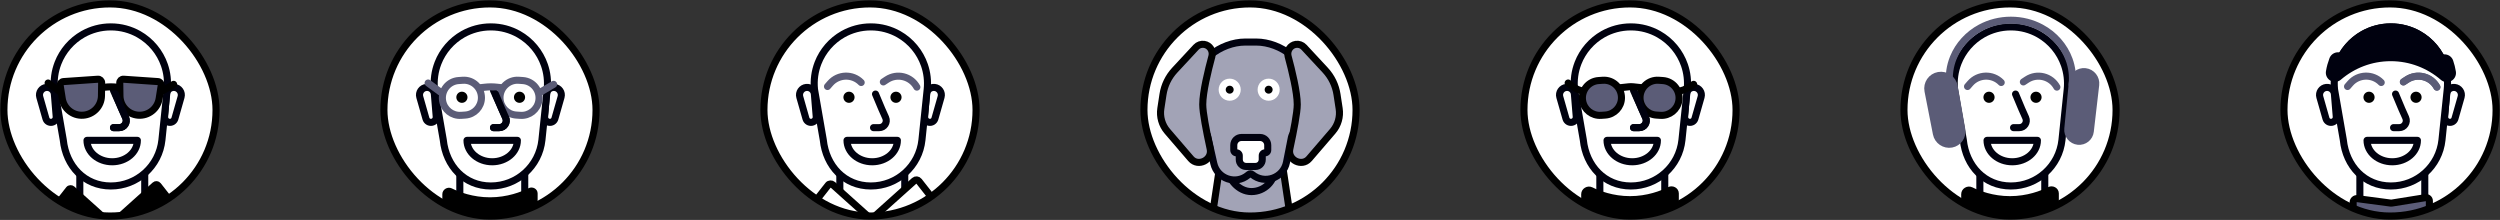 <svg width="4467" height="393" viewBox="0 0 4467 393" fill="none" xmlns="http://www.w3.org/2000/svg">
<rect x="0" y="0" width="4467" height="393" fill="#333333" stroke="none"/>
<g clip-path="url(#clip0_1703_7623)">
<rect x="7" y="7" width="379" height="379" rx="189.5" fill="white"/>
<rect x="142.609" y="270.72" width="115.998" height="130.281" rx="12.633" fill="white" stroke="#00010F" stroke-width="12.633" stroke-miterlimit="10" stroke-linecap="round" stroke-linejoin="round"/>
<path d="M297.443 168.261C298.044 160.922 304.475 155.528 311.807 156.213V156.213C320.175 156.996 325.829 165.239 323.53 173.304L312.513 211.935C311.221 216.468 306.755 219.292 302.09 218.528V218.528C297.221 217.73 293.756 213.3 294.158 208.387L297.443 168.261Z" fill="white" stroke="#00010F" stroke-width="12.633" stroke-miterlimit="10" stroke-linecap="round" stroke-linejoin="round"/>
<path d="M71.056 173.306C68.756 165.241 74.41 156.998 82.779 156.215V156.215C90.111 155.53 96.541 160.924 97.142 168.263L100.427 208.389C100.829 213.302 97.364 217.732 92.496 218.53V218.53C87.83 219.294 83.365 216.469 82.073 211.937L71.056 173.306Z" fill="white" stroke="#00010F" stroke-width="12.633" stroke-miterlimit="10" stroke-linecap="round" stroke-linejoin="round"/>
<path d="M97.346 159.759C95.621 143.168 97.99 127.175 103.599 112.729C112.071 90.909 127.932 72.617 148.241 61.116C162.893 52.819 179.86 48.058 198.036 48.058C216.212 48.058 233.179 52.819 247.831 61.116C269.273 73.258 285.758 92.971 293.821 116.413C298.452 129.874 300.306 144.566 298.726 159.759L289.344 250.001C284.481 296.773 245.06 332.308 198.036 332.308C151.012 332.308 117.908 296.773 113.046 250.001L97.346 159.759Z" fill="white" stroke="#00010F" stroke-width="12.633" stroke-miterlimit="10" stroke-linecap="round" stroke-linejoin="round"/>
<path d="M202.814 161.758L224.502 210.296C228.236 218.652 222.121 228.083 212.968 228.083H202.814" stroke="#00010F" stroke-width="12.633" stroke-miterlimit="10" stroke-linecap="round" stroke-linejoin="round"/>
<path d="M85.959 148.334L107.982 164.499L187.936 155.773C194.769 155.027 201.663 155.027 208.496 155.773L287.016 164.343L310.201 150.703" stroke="black" stroke-width="12.633" stroke-miterlimit="10" stroke-linecap="round" stroke-linejoin="round"/>
<path d="M200.446 289.057C225.302 289.057 245.452 271.93 245.452 250.802H155.439C155.439 271.93 175.589 289.057 200.446 289.057Z" stroke="#00010F" stroke-width="12.633" stroke-miterlimit="10" stroke-linecap="round" stroke-linejoin="round"/>
<path d="M113.377 145.784L174.874 141.56C178.567 141.306 181.693 144.267 181.64 147.968L181.301 171.286C181.036 189.581 166.809 204.595 148.552 205.849C130.294 207.103 114.079 194.18 111.224 176.099L107.585 153.054C107.007 149.397 109.684 146.038 113.377 145.784Z" fill="#5B5C77" stroke="black" stroke-width="12.633" stroke-miterlimit="10" stroke-linecap="round" stroke-linejoin="round"/>
<path d="M220.747 141.56L282.244 145.784C285.937 146.038 288.614 149.398 288.036 153.055L284.397 176.1C281.542 194.18 265.327 207.104 247.069 205.85C228.812 204.595 214.586 189.581 214.32 171.286L213.982 147.968C213.928 144.268 217.054 141.307 220.747 141.56Z" fill="#5B5C77" stroke="black" stroke-width="12.633" stroke-miterlimit="10" stroke-linecap="round" stroke-linejoin="round"/>
<path d="M202.814 228.083H212.968C222.121 228.083 228.236 218.652 224.502 210.296L217.632 194.92L206.368 168.075" stroke="#00010F" stroke-width="12.633" stroke-miterlimit="10" stroke-linecap="round" stroke-linejoin="round"/>
<rect width="41.121" height="107.989" rx="6.317" transform="matrix(0.618 0.787 -0.745 0.668 280.158 325.266)" fill="black" stroke="black" stroke-width="8.444" stroke-miterlimit="10" stroke-linecap="round" stroke-linejoin="round"/>
<rect width="41.121" height="107.989" rx="6.317" transform="matrix(0.618 -0.787 0.745 0.668 100.025 364.714)" fill="black" stroke="black" stroke-width="8.444" stroke-miterlimit="10" stroke-linecap="round" stroke-linejoin="round"/>
</g>
<rect x="7" y="7" width="379" height="379" rx="189.5" stroke="black" stroke-width="12.633" stroke-miterlimit="10" stroke-linecap="round" stroke-linejoin="round"/>
<g clip-path="url(#clip1_1703_7623)">
<rect x="686" y="7" width="379" height="379" rx="189.5" fill="white"/>
<rect x="821.609" y="270.72" width="115.998" height="130.281" rx="12.633" fill="white" stroke="#00010F" stroke-width="12.633" stroke-miterlimit="10" stroke-linecap="round" stroke-linejoin="round"/>
<path d="M976.436 168.261C977.036 160.922 983.467 155.528 990.799 156.213V156.213C999.167 156.996 1004.82 165.239 1002.52 173.304L991.505 211.935C990.213 216.468 985.748 219.292 981.082 218.528V218.528C976.214 217.73 972.748 213.3 973.151 208.387L976.436 168.261Z" fill="white" stroke="#00010F" stroke-width="12.633" stroke-miterlimit="10" stroke-linecap="round" stroke-linejoin="round"/>
<path d="M750.056 173.306C747.756 165.241 753.41 156.998 761.779 156.215V156.215C769.111 155.53 775.541 160.924 776.142 168.263L779.427 208.389C779.829 213.302 776.364 217.732 771.495 218.53V218.53C766.83 219.294 762.365 216.469 761.072 211.937L750.056 173.306Z" fill="white" stroke="#00010F" stroke-width="12.633" stroke-miterlimit="10" stroke-linecap="round" stroke-linejoin="round"/>
<path d="M776.34 159.759C774.615 143.168 776.985 127.175 782.593 112.729C791.065 90.909 806.927 72.617 827.236 61.116C841.888 52.819 858.854 48.058 877.03 48.058C895.206 48.058 912.173 52.819 926.825 61.116C948.267 73.258 964.752 92.971 972.816 116.413C977.446 129.874 979.3 144.566 977.72 159.759L968.338 250.001C963.475 296.773 924.054 332.308 877.03 332.308C830.006 332.308 796.903 296.773 792.04 250.001L776.34 159.759Z" fill="white" stroke="#00010F" stroke-width="12.633" stroke-miterlimit="10" stroke-linecap="round" stroke-linejoin="round"/>
<path d="M881.814 161.758L903.502 210.296C907.236 218.652 901.121 228.083 891.968 228.083H881.814" stroke="#00010F" stroke-width="12.633" stroke-miterlimit="10" stroke-linecap="round" stroke-linejoin="round"/>
<path d="M764.959 148.334L786.982 164.499L866.936 155.773C873.769 155.027 880.663 155.027 887.496 155.773L966.016 164.343L989.201 150.703" stroke="#5B5C77" stroke-width="12.633" stroke-miterlimit="10" stroke-linecap="round" stroke-linejoin="round"/>
<path d="M879.446 289.057C904.302 289.057 924.452 271.93 924.452 250.802H834.439C834.439 271.93 854.589 289.057 879.446 289.057Z" stroke="#00010F" stroke-width="12.633" stroke-miterlimit="10" stroke-linecap="round" stroke-linejoin="round"/>
<path d="M819.386 143.929L826.864 143.415C845.085 142.163 860.512 156.774 860.247 175.033C860.012 191.208 847.433 204.483 831.291 205.592L823.813 206.106C807.67 207.215 793.333 195.788 790.809 179.802C787.959 161.758 801.165 145.18 819.386 143.929Z" fill="white" stroke="#5B5C77" stroke-width="12.633" stroke-miterlimit="10" stroke-linecap="round" stroke-linejoin="round"/>
<path d="M926.757 143.415L934.235 143.929C952.456 145.181 965.662 161.758 962.813 179.802C960.288 195.789 945.951 207.215 929.808 206.106L922.331 205.593C906.188 204.484 893.609 191.209 893.374 175.033C893.109 156.775 908.536 142.164 926.757 143.415Z" fill="white" stroke="#5B5C77" stroke-width="12.633" stroke-miterlimit="10" stroke-linecap="round" stroke-linejoin="round"/>
<path d="M881.814 228.083H891.968C901.121 228.083 907.236 218.652 903.502 210.296L896.632 194.92L885.368 168.075" stroke="#00010F" stroke-width="12.633" stroke-miterlimit="10" stroke-linecap="round" stroke-linejoin="round"/>
<path d="M794.578 346.902C794.578 341.733 800.694 338.094 805.231 340.33C818.683 346.96 843.929 356.777 875.497 356.777C907.516 356.777 933.03 346.679 946.332 340.049C950.864 337.789 956.417 340.706 956.417 345.62L956.417 406.489C956.417 410.124 953.324 413.203 949.674 413.203H800.496C797.167 413.203 794.578 410.625 794.578 407.311L794.578 346.902Z" fill="black" stroke="black" stroke-width="8.444" stroke-miterlimit="10" stroke-linecap="round" stroke-linejoin="round"/>
<circle cx="825.336" cy="173.797" r="9.969" fill="black"/>
<circle cx="928.279" cy="173.797" r="9.969" fill="black"/>
</g>
<rect x="686" y="7" width="379" height="379" rx="189.5" stroke="black" stroke-width="12.633" stroke-miterlimit="10" stroke-linecap="round" stroke-linejoin="round"/>
<g clip-path="url(#clip2_1703_7623)">
<rect x="1365" y="7" width="379" height="379" rx="189.5" fill="white"/>
<rect x="1500.61" y="270.72" width="115.998" height="130.281" rx="12.633" fill="white" stroke="#00010F" stroke-width="12.633" stroke-miterlimit="10" stroke-linecap="round" stroke-linejoin="round"/>
<path d="M1655.44 168.261C1656.04 160.922 1662.47 155.528 1669.81 156.213V156.213C1678.18 156.996 1683.83 165.239 1681.53 173.304L1670.51 211.935C1669.22 216.468 1664.76 219.292 1660.09 218.528V218.528C1655.22 217.73 1651.76 213.3 1652.16 208.387L1655.44 168.261Z" fill="white" stroke="#00010F" stroke-width="12.633" stroke-miterlimit="10" stroke-linecap="round" stroke-linejoin="round"/>
<path d="M1429.06 173.306C1426.76 165.241 1432.41 156.998 1440.78 156.215V156.215C1448.11 155.53 1454.54 160.924 1455.14 168.263L1458.43 208.389C1458.83 213.302 1455.37 217.732 1450.5 218.53V218.53C1445.83 219.294 1441.37 216.469 1440.07 211.937L1429.06 173.306Z" fill="white" stroke="#00010F" stroke-width="12.633" stroke-miterlimit="10" stroke-linecap="round" stroke-linejoin="round"/>
<path d="M1455.34 159.759C1453.62 143.168 1455.98 127.175 1461.59 112.729C1470.06 90.909 1485.93 72.617 1506.24 61.116C1520.89 52.819 1537.85 48.058 1556.03 48.058C1574.21 48.058 1591.17 52.819 1605.83 61.116C1627.27 73.258 1643.75 92.971 1651.82 116.413C1656.45 129.874 1658.3 144.566 1656.72 159.759L1647.34 250.001C1642.47 296.773 1603.05 332.308 1556.03 332.308C1509.01 332.308 1475.9 296.773 1471.04 250.001L1455.34 159.759Z" fill="white" stroke="#00010F" stroke-width="12.633" stroke-miterlimit="10" stroke-linecap="round" stroke-linejoin="round"/>
<path d="M1538.77 147.405C1523.47 131.652 1497.93 132.346 1483.5 148.906L1478.57 154.557" stroke="#5B5C77" stroke-width="12.633" stroke-miterlimit="10" stroke-linecap="round" stroke-linejoin="round"/>
<path d="M1638.26 155.669C1627.75 136.385 1602.95 130.193 1584.61 142.269L1578.35 146.39" stroke="#5B5C77" stroke-width="12.633" stroke-miterlimit="10" stroke-linecap="round" stroke-linejoin="round"/>
<path d="M1560.82 228.083H1570.97C1580.12 228.083 1586.24 218.652 1582.5 210.296L1575.63 194.92L1564.37 168.075" stroke="#00010F" stroke-width="12.633" stroke-miterlimit="10" stroke-linecap="round" stroke-linejoin="round"/>
<path d="M1558.45 289.057C1583.3 289.057 1603.45 271.93 1603.45 250.802H1513.44C1513.44 271.93 1533.59 289.057 1558.45 289.057Z" stroke="#00010F" stroke-width="12.633" stroke-miterlimit="10" stroke-linecap="round" stroke-linejoin="round"/>
<circle cx="1516.97" cy="173.797" r="9.969" fill="black"/>
<circle cx="1600.96" cy="173.797" r="9.969" fill="black"/>
<rect width="41.121" height="107.989" rx="6.317" transform="matrix(0.618 0.787 -0.745 0.668 1638.16 318.949)" fill="white" stroke="black" stroke-width="12.633" stroke-miterlimit="10" stroke-linecap="round" stroke-linejoin="round"/>
<rect width="41.121" height="107.989" rx="6.317" transform="matrix(0.618 -0.787 0.745 0.668 1458.03 358.398)" fill="white" stroke="black" stroke-width="12.633" stroke-miterlimit="10" stroke-linecap="round" stroke-linejoin="round"/>
</g>
<rect x="1365" y="7" width="379" height="379" rx="189.5" stroke="black" stroke-width="12.633" stroke-miterlimit="10" stroke-linecap="round" stroke-linejoin="round"/>
<g clip-path="url(#clip3_1703_7623)">
<rect x="2044" y="7" width="379" height="379" rx="189.5" fill="white"/>
<path d="M2161.43 416.939L2178.48 303.353H2292.86L2309.91 416.939H2161.43Z" fill="#A2A3B6" stroke="black" stroke-width="12.633"/>
<rect x="2193.72" y="231.118" width="84.576" height="111.202" rx="42.288" fill="#A2A3B6" stroke="#00010F" stroke-width="12.633" stroke-miterlimit="10" stroke-linecap="round" stroke-linejoin="round"/>
<path d="M2336.51 154.372C2336.51 110.613 2288.4 75.139 2244.64 75.139H2225.06C2181.3 75.139 2133.19 110.613 2133.19 154.372V221.13C2133.19 228.02 2138.77 233.605 2145.66 233.605C2151.5 233.605 2156.55 237.649 2157.84 243.34L2168.79 291.981C2175.03 319.679 2208.38 330.937 2230.13 312.685L2231.43 311.593C2233.11 310.186 2235.55 310.184 2237.23 311.588C2259.33 330.08 2293.17 318.121 2298.74 289.849L2307.49 245.42C2308.84 238.555 2314.86 233.605 2321.86 233.605C2329.95 233.605 2336.51 227.048 2336.51 218.959V154.372Z" fill="#A2A3B6" stroke="#00010F" stroke-width="12.633" stroke-miterlimit="10" stroke-linecap="round" stroke-linejoin="round"/>
<circle cx="2197.22" cy="160.249" r="13.416" fill="black" stroke="white" stroke-width="12.633"/>
<circle cx="2266.82" cy="160.249" r="13.416" fill="black" stroke="white" stroke-width="12.633"/>
<path d="M2381.19 234.594L2339.06 283.604C2326.17 298.599 2300.31 285.991 2304.65 265.971C2308.25 249.323 2311.56 233.04 2313.97 219.237C2316.35 205.591 2317.95 193.906 2317.95 186.699C2317.95 175.567 2315.51 160.277 2312.32 144.925C2309.12 129.45 2305.05 113.455 2301.61 100.725C2298.93 90.841 2305.39 80.814 2315.3 79.298C2320.7 78.471 2326.16 80.373 2329.88 84.377L2367.96 125.386C2379.16 137.442 2386.47 152.582 2388.96 168.844L2392.81 194.011C2395.05 208.587 2390.8 223.411 2381.19 234.594Z" fill="#A2A3B6" stroke="black" stroke-width="12.633"/>
<path d="M2085.81 234.594L2127.93 283.604C2140.82 298.599 2166.68 285.991 2162.35 265.971C2158.75 249.323 2155.44 233.04 2153.03 219.237C2150.64 205.591 2149.05 193.906 2149.05 186.699C2149.05 175.567 2151.49 160.277 2154.67 144.925C2157.88 129.45 2161.95 113.455 2165.39 100.725C2168.06 90.841 2161.6 80.814 2151.69 79.298C2146.29 78.471 2140.83 80.373 2137.12 84.377L2099.03 125.386C2087.84 137.442 2080.52 152.582 2078.03 168.844L2074.18 194.011C2071.95 208.587 2076.2 223.411 2085.81 234.594Z" fill="#A2A3B6" stroke="black" stroke-width="12.633"/>
<path fill-rule="evenodd" clip-rule="evenodd" d="M2265.2 259.37C2265.2 251.783 2259.05 245.633 2251.46 245.633H2218.25C2210.67 245.633 2204.52 251.783 2204.52 259.37V268.195C2204.52 270.907 2206.71 273.106 2209.43 273.106V273.106C2212.14 273.106 2214.34 275.305 2214.34 278.017V285.281C2214.34 292.006 2219.79 297.457 2226.51 297.457H2243.21C2249.94 297.457 2255.39 292.006 2255.39 285.281V278.011C2255.39 275.302 2257.58 273.106 2260.29 273.106V273.106C2263 273.106 2265.2 270.91 2265.2 268.201V259.37Z" fill="white"/>
<path d="M2218.25 251.949H2251.46V239.316H2218.25V251.949ZM2210.83 268.195V259.37H2198.2V268.195H2210.83ZM2220.65 285.281V278.017H2208.02V285.281H2220.65ZM2243.21 291.14H2226.51V303.773H2243.21V291.14ZM2249.07 278.011V285.281H2261.7V278.011H2249.07ZM2258.88 259.37V268.201H2271.51V259.37H2258.88ZM2260.29 279.423C2266.49 279.423 2271.51 274.399 2271.51 268.201H2258.88C2258.88 267.422 2259.51 266.79 2260.29 266.79V279.423ZM2261.7 278.011C2261.7 278.791 2261.07 279.423 2260.29 279.423V266.79C2254.09 266.79 2249.07 271.814 2249.07 278.011H2261.7ZM2243.21 303.773C2253.42 303.773 2261.7 295.494 2261.7 285.281H2249.07C2249.07 288.517 2246.45 291.14 2243.21 291.14V303.773ZM2208.02 285.281C2208.02 295.494 2216.3 303.773 2226.51 303.773V291.14C2223.28 291.14 2220.65 288.517 2220.65 285.281H2208.02ZM2209.43 279.423C2208.65 279.423 2208.02 278.794 2208.02 278.017H2220.65C2220.65 271.816 2215.63 266.79 2209.43 266.79V279.423ZM2198.2 268.195C2198.2 274.396 2203.23 279.423 2209.43 279.423V266.79C2210.2 266.79 2210.83 267.419 2210.83 268.195H2198.2ZM2251.46 251.949C2255.56 251.949 2258.88 255.272 2258.88 259.37H2271.51C2271.51 248.294 2262.54 239.316 2251.46 239.316V251.949ZM2218.25 239.316C2207.18 239.316 2198.2 248.294 2198.2 259.37H2210.83C2210.83 255.272 2214.15 251.949 2218.25 251.949V239.316Z" fill="#00010F"/>
</g>
<rect x="2044" y="7" width="379" height="379" rx="189.5" stroke="black" stroke-width="12.633" stroke-miterlimit="10" stroke-linecap="round" stroke-linejoin="round"/>
<g clip-path="url(#clip4_1703_7623)">
<rect x="2723" y="7" width="379" height="379" rx="189.5" fill="white"/>
<rect x="2858.61" y="270.72" width="115.998" height="130.281" rx="12.633" fill="white" stroke="#00010F" stroke-width="12.633" stroke-miterlimit="10" stroke-linecap="round" stroke-linejoin="round"/>
<path d="M3013.44 168.261C3014.04 160.922 3020.47 155.528 3027.81 156.213V156.213C3036.18 156.996 3041.83 165.239 3039.53 173.304L3028.51 211.935C3027.22 216.468 3022.76 219.292 3018.09 218.528V218.528C3013.22 217.73 3009.76 213.3 3010.16 208.387L3013.44 168.261Z" fill="white" stroke="#00010F" stroke-width="12.633" stroke-miterlimit="10" stroke-linecap="round" stroke-linejoin="round"/>
<path d="M2787.06 173.306C2784.76 165.241 2790.41 156.998 2798.78 156.215V156.215C2806.11 155.53 2812.54 160.924 2813.14 168.263L2816.43 208.389C2816.83 213.302 2813.36 217.732 2808.5 218.53V218.53C2803.83 219.294 2799.37 216.469 2798.07 211.937L2787.06 173.306Z" fill="white" stroke="#00010F" stroke-width="12.633" stroke-miterlimit="10" stroke-linecap="round" stroke-linejoin="round"/>
<path d="M2813.35 159.759C2811.62 143.168 2813.99 127.175 2819.6 112.729C2828.07 90.909 2843.93 72.617 2864.24 61.116C2878.89 52.819 2895.86 48.058 2914.04 48.058C2932.21 48.058 2949.18 52.819 2963.83 61.116C2985.27 73.258 3001.76 92.971 3009.82 116.413C3014.45 129.874 3016.31 144.566 3014.73 159.759L3005.34 250.001C3000.48 296.773 2961.06 332.308 2914.04 332.308C2867.01 332.308 2833.91 296.773 2829.05 250.001L2813.35 159.759Z" fill="white" stroke="#00010F" stroke-width="12.633" stroke-miterlimit="10" stroke-linecap="round" stroke-linejoin="round"/>
<path d="M2918.81 161.758L2940.5 210.296C2944.24 218.652 2938.12 228.083 2928.97 228.083H2918.81" stroke="#00010F" stroke-width="12.633" stroke-miterlimit="10" stroke-linecap="round" stroke-linejoin="round"/>
<path d="M2801.96 148.334L2812.1 155.777C2819.74 161.387 2829.21 163.929 2838.64 162.9L2910.1 155.1C2912.84 154.802 2915.59 154.802 2918.33 155.1L2990.52 162.979C2998.63 163.864 3006.82 162.107 3013.85 157.969L3026.2 150.703" stroke="black" stroke-width="12.633" stroke-miterlimit="10" stroke-linecap="round" stroke-linejoin="round"/>
<path d="M2916.45 289.057C2941.3 289.057 2961.45 271.93 2961.45 250.802H2871.44C2871.44 271.93 2891.59 289.057 2916.45 289.057Z" stroke="#00010F" stroke-width="12.633" stroke-miterlimit="10" stroke-linecap="round" stroke-linejoin="round"/>
<path d="M2856.39 143.929L2863.86 143.415C2882.09 142.163 2897.51 156.774 2897.25 175.033C2897.01 191.208 2884.43 204.483 2868.29 205.592L2860.81 206.106C2844.67 207.215 2830.33 195.788 2827.81 179.802C2824.96 161.758 2838.17 145.18 2856.39 143.929Z" fill="#5B5C77" stroke="black" stroke-width="12.633" stroke-miterlimit="10" stroke-linecap="round" stroke-linejoin="round"/>
<path d="M2963.76 143.415L2971.23 143.929C2989.46 145.181 3002.66 161.758 2999.81 179.802C2997.29 195.789 2982.95 207.215 2966.81 206.106L2959.33 205.593C2943.19 204.484 2930.61 191.209 2930.37 175.033C2930.11 156.775 2945.54 142.164 2963.76 143.415Z" fill="#5B5C77" stroke="black" stroke-width="12.633" stroke-miterlimit="10" stroke-linecap="round" stroke-linejoin="round"/>
<path d="M2918.81 228.083H2928.97C2938.12 228.083 2944.24 218.652 2940.5 210.296L2933.63 194.92L2922.37 168.075" stroke="#00010F" stroke-width="12.633" stroke-miterlimit="10" stroke-linecap="round" stroke-linejoin="round"/>
<path d="M2831.58 346.902C2831.58 341.733 2837.7 338.094 2842.23 340.33C2855.68 346.96 2880.93 356.777 2912.5 356.777C2944.52 356.777 2970.03 346.679 2983.33 340.049C2987.87 337.789 2993.42 340.706 2993.42 345.62L2993.42 406.489C2993.42 410.124 2990.33 413.203 2986.68 413.203H2837.5C2834.17 413.203 2831.58 410.625 2831.58 407.311L2831.58 346.902Z" fill="black" stroke="black" stroke-width="12.633" stroke-miterlimit="10" stroke-linecap="round" stroke-linejoin="round"/>
</g>
<rect x="2723" y="7" width="379" height="379" rx="189.5" stroke="black" stroke-width="12.633" stroke-miterlimit="10" stroke-linecap="round" stroke-linejoin="round"/>
<g clip-path="url(#clip5_1703_7623)">
<rect x="3402" y="7" width="379" height="379" rx="189.5" fill="white"/>
<rect x="3537.61" y="270.72" width="115.998" height="130.281" rx="12.633" fill="white" stroke="#00010F" stroke-width="12.633" stroke-miterlimit="10" stroke-linecap="round" stroke-linejoin="round"/>
<path d="M3492.34 159.759C3490.62 143.168 3492.98 127.175 3498.59 112.729C3507.06 90.909 3522.93 72.617 3543.24 61.116C3557.89 52.819 3574.85 48.058 3593.03 48.058C3611.21 48.058 3628.17 52.819 3642.83 61.116C3664.27 73.258 3680.75 92.971 3688.82 116.413C3693.45 129.874 3695.3 144.566 3693.72 159.759L3684.34 250.001C3679.47 296.773 3640.05 332.308 3593.03 332.308C3546.01 332.308 3512.9 296.773 3508.04 250.001L3492.34 159.759Z" fill="white" stroke="#00010F" stroke-width="12.633" stroke-miterlimit="10" stroke-linecap="round" stroke-linejoin="round"/>
<path d="M3575.77 147.405C3560.47 131.652 3534.92 132.346 3520.49 148.906L3515.57 154.557" stroke="#5B5C77" stroke-width="12.633" stroke-miterlimit="10" stroke-linecap="round" stroke-linejoin="round"/>
<path d="M3675.25 155.669C3664.74 136.385 3639.95 130.193 3621.6 142.269L3615.34 146.39" stroke="#5B5C77" stroke-width="12.633" stroke-miterlimit="10" stroke-linecap="round" stroke-linejoin="round"/>
<path d="M3597.81 228.083H3607.97C3617.12 228.083 3623.24 218.652 3619.5 210.296L3612.63 194.92L3601.37 168.075" stroke="#00010F" stroke-width="12.633" stroke-miterlimit="10" stroke-linecap="round" stroke-linejoin="round"/>
<circle cx="3553.97" cy="173.797" r="9.969" fill="black"/>
<circle cx="3637.96" cy="173.797" r="9.969" fill="black"/>
<path d="M3702.99 146.622C3704.12 135.072 3714.42 126.755 3725.95 128.081V128.081C3737.55 129.414 3745.92 139.977 3744.58 151.565L3734.91 234.839C3733.64 245.769 3723.86 253.571 3712.92 252.383V252.383C3701.82 251.177 3693.7 241.183 3694.79 230.071L3702.99 146.622Z" fill="#5B5C77" stroke="#5B5C77" stroke-width="12.633" stroke-miterlimit="10" stroke-linecap="round" stroke-linejoin="round"/>
<path d="M3444.97 162.545C3442.43 149.618 3450.92 137.218 3463.88 134.905V134.905C3476.93 132.578 3489.48 141.355 3491.77 154.406L3505.24 231.17C3507.4 243.487 3499.28 255.155 3486.98 257.419V257.419C3474.51 259.715 3462.42 251.487 3459.98 239.039L3444.97 162.545Z" fill="#5B5C77" stroke="#5B5C77" stroke-width="12.633" stroke-miterlimit="10" stroke-linecap="round" stroke-linejoin="round"/>
<path d="M3595.45 289.057C3620.3 289.057 3640.45 271.93 3640.45 250.802H3550.44C3550.44 271.93 3570.59 289.057 3595.45 289.057Z" stroke="#00010F" stroke-width="12.633" stroke-miterlimit="10" stroke-linecap="round" stroke-linejoin="round"/>
<path d="M3510.58 346.902C3510.58 341.733 3516.69 338.094 3521.23 340.33C3534.68 346.96 3559.93 356.777 3591.5 356.777C3623.52 356.777 3649.03 346.679 3662.33 340.049C3666.86 337.789 3672.42 340.706 3672.42 345.62L3672.42 406.489C3672.42 410.124 3669.32 413.203 3665.67 413.203H3516.5C3513.17 413.203 3510.58 410.625 3510.58 407.311L3510.58 346.902Z" fill="black" stroke="black" stroke-width="12.633" stroke-miterlimit="10" stroke-linecap="round" stroke-linejoin="round"/>
<path d="M3719.15 151.079H3702.46C3704.18 135.442 3702.17 120.321 3697.13 106.466C3688.37 82.34 3670.45 62.051 3647.15 49.555C3631.23 41.016 3612.79 36.115 3593.03 36.115C3573.28 36.115 3554.84 41.016 3538.91 49.555C3516.84 61.391 3499.6 80.218 3490.39 102.675C3484.3 117.543 3481.72 134.003 3483.6 151.079H3466.88" stroke="#5B5C77" stroke-width="12.633" stroke-miterlimit="10" stroke-linecap="round" stroke-linejoin="round"/>
</g>
<rect x="3402" y="7" width="379" height="379" rx="189.5" stroke="black" stroke-width="12.633" stroke-miterlimit="10" stroke-linecap="round" stroke-linejoin="round"/>
<g clip-path="url(#clip6_1703_7623)">
<rect x="4081" y="7" width="379" height="379" rx="189.5" fill="white"/>
<rect x="4216.61" y="270.72" width="115.998" height="130.281" rx="12.633" fill="white" stroke="#00010F" stroke-width="12.633" stroke-miterlimit="10" stroke-linecap="round" stroke-linejoin="round"/>
<path d="M4371.44 168.261C4372.04 160.922 4378.47 155.528 4385.81 156.213V156.213C4394.18 156.996 4399.83 165.239 4397.53 173.304L4386.51 211.935C4385.22 216.468 4380.76 219.292 4376.09 218.528V218.528C4371.22 217.73 4367.76 213.3 4368.16 208.387L4371.44 168.261Z" fill="white" stroke="#00010F" stroke-width="12.633" stroke-miterlimit="10" stroke-linecap="round" stroke-linejoin="round"/>
<path d="M4145.06 173.306C4142.76 165.241 4148.41 156.998 4156.78 156.215V156.215C4164.11 155.53 4170.54 160.924 4171.14 168.263L4174.43 208.389C4174.83 213.302 4171.37 217.732 4166.5 218.53V218.53C4161.83 219.294 4157.37 216.469 4156.07 211.937L4145.06 173.306Z" fill="white" stroke="#00010F" stroke-width="12.633" stroke-miterlimit="10" stroke-linecap="round" stroke-linejoin="round"/>
<path d="M4171.34 159.759C4169.62 143.168 4171.98 127.175 4177.59 112.729C4186.06 90.909 4201.93 72.617 4222.24 61.116C4236.89 52.819 4253.85 48.058 4272.03 48.058C4290.21 48.058 4307.17 52.819 4321.83 61.116C4343.27 73.258 4359.75 92.971 4367.82 116.413C4372.45 129.874 4374.3 144.566 4372.72 159.759L4363.34 250.001C4358.47 296.773 4319.05 332.308 4272.03 332.308C4225.01 332.308 4191.9 296.773 4187.04 250.001L4171.34 159.759Z" fill="white" stroke="#00010F" stroke-width="12.633" stroke-miterlimit="10" stroke-linecap="round" stroke-linejoin="round"/>
<path fill-rule="evenodd" clip-rule="evenodd" d="M4172.1 132.914C4199.05 109.878 4233.83 96 4271.81 96C4310.03 96 4345.01 110.054 4372.04 133.353C4371.12 127.536 4369.69 121.873 4367.82 116.413C4359.75 92.971 4343.27 73.258 4321.83 61.116C4307.17 52.819 4290.21 48.058 4272.03 48.058C4253.85 48.058 4236.89 52.819 4222.24 61.116C4201.93 72.617 4186.07 90.909 4177.59 112.729C4175.09 119.177 4173.23 125.934 4172.1 132.914Z" fill="#00010F"/>
<path d="M4172.1 132.914L4165.86 131.899C4165.44 134.515 4166.69 137.119 4169 138.419C4171.31 139.719 4174.18 139.438 4176.2 137.716L4172.1 132.914ZM4372.04 133.353L4367.91 138.137C4369.92 139.868 4372.79 140.162 4375.11 138.872C4377.43 137.582 4378.69 134.984 4378.28 132.366L4372.04 133.353ZM4367.82 116.413L4361.84 118.467L4361.84 118.467L4367.82 116.413ZM4321.83 61.116L4318.71 66.613L4318.71 66.613L4321.83 61.116ZM4222.24 61.116L4219.12 55.62L4222.24 61.116ZM4177.59 112.729L4171.71 110.443L4171.71 110.443L4177.59 112.729ZM4176.2 137.716C4202.06 115.613 4235.41 102.317 4271.81 102.317V89.684C4232.26 89.684 4196.04 104.142 4167.99 128.112L4176.2 137.716ZM4271.81 102.317C4308.45 102.317 4341.98 115.782 4367.91 138.137L4376.16 128.569C4348.04 104.326 4311.61 89.684 4271.81 89.684V102.317ZM4361.84 118.467C4363.6 123.585 4364.94 128.891 4365.8 134.341L4378.28 132.366C4377.3 126.182 4375.79 120.162 4373.79 114.358L4361.84 118.467ZM4318.71 66.613C4338.82 77.999 4354.28 96.493 4361.84 118.467L4373.79 114.358C4365.22 89.45 4347.71 68.516 4324.94 55.62L4318.71 66.613ZM4272.03 54.374C4289.09 54.374 4304.99 58.839 4318.71 66.613L4324.94 55.62C4309.36 46.799 4291.33 41.741 4272.03 41.741V54.374ZM4225.35 66.613C4239.08 58.839 4254.97 54.374 4272.03 54.374V41.741C4252.74 41.741 4234.7 46.799 4219.12 55.62L4225.35 66.613ZM4183.48 115.015C4191.42 94.558 4206.3 77.397 4225.35 66.613L4219.12 55.62C4197.55 67.836 4180.71 87.261 4171.71 110.443L4183.48 115.015ZM4178.33 133.929C4179.4 127.389 4181.14 121.058 4183.48 115.015L4171.71 110.443C4169.04 117.296 4167.07 124.478 4165.86 131.899L4178.33 133.929Z" fill="#00010F"/>
<path d="M4367.82 113.412C4369.69 118.873 4371.12 124.536 4372.04 130.353C4345.01 107.054 4310.03 93 4271.81 93C4233.83 93 4199.05 106.877 4172.1 129.914C4173.23 122.934 4175.09 116.177 4177.59 109.729" stroke="#00010F" stroke-width="32.63" stroke-miterlimit="10" stroke-linecap="round" stroke-linejoin="round"/>
<path d="M4254.77 147.405C4239.47 131.652 4213.93 132.346 4199.5 148.906L4194.57 154.557" stroke="#5B5C77" stroke-width="12.633" stroke-miterlimit="10" stroke-linecap="round" stroke-linejoin="round"/>
<path d="M4354.26 155.669C4343.75 136.385 4318.95 130.193 4300.61 142.269L4294.35 146.39" stroke="#5B5C77" stroke-width="12.633" stroke-miterlimit="10" stroke-linecap="round" stroke-linejoin="round"/>
<path d="M4354.26 155.669C4343.75 136.385 4318.95 130.193 4300.61 142.269L4294.35 146.39" stroke="#5B5C77" stroke-width="12.633" stroke-miterlimit="10" stroke-linecap="round" stroke-linejoin="round"/>
<path d="M4276.82 228.083H4286.97C4296.12 228.083 4302.24 218.652 4298.5 210.296L4291.63 194.92L4280.37 168.075" stroke="#00010F" stroke-width="12.633" stroke-miterlimit="10" stroke-linecap="round" stroke-linejoin="round"/>
<path d="M4274.45 289.057C4299.3 289.057 4319.45 271.93 4319.45 250.802H4229.44C4229.44 271.93 4249.59 289.057 4274.45 289.057Z" stroke="#00010F" stroke-width="12.633" stroke-miterlimit="10" stroke-linecap="round" stroke-linejoin="round"/>
<circle cx="4232.97" cy="173.797" r="9.969" fill="black"/>
<circle cx="4316.96" cy="173.797" r="9.969" fill="black"/>
<path d="M4333.91 353.175C4337.61 352.581 4340.81 355.288 4340.81 359.012L4340.81 393.592C4340.81 397.208 4337.79 400.284 4334.18 400.334L4210.55 402.026C4207.2 402.072 4204.57 399.471 4204.57 396.109L4204.57 361.624C4204.57 357.642 4208.2 354.416 4212.1 354.935L4271.79 362.88C4272.39 362.96 4273 362.951 4273.61 362.853L4333.91 353.175Z" fill="#5B5C77" stroke="black" stroke-width="12.633" stroke-miterlimit="10" stroke-linecap="round" stroke-linejoin="round"/>
</g>
<rect x="4081" y="7" width="379" height="379" rx="189.5" stroke="black" stroke-width="12.633" stroke-miterlimit="10" stroke-linecap="round" stroke-linejoin="round"/>
<defs>
<clipPath id="clip0_1703_7623">
<rect x="7" y="7" width="379" height="379" rx="189.5" fill="white"/>
</clipPath>
<clipPath id="clip1_1703_7623">
<rect x="686" y="7" width="379" height="379" rx="189.5" fill="white"/>
</clipPath>
<clipPath id="clip2_1703_7623">
<rect x="1365" y="7" width="379" height="379" rx="189.5" fill="white"/>
</clipPath>
<clipPath id="clip3_1703_7623">
<rect x="2044" y="7" width="379" height="379" rx="189.5" fill="white"/>
</clipPath>
<clipPath id="clip4_1703_7623">
<rect x="2723" y="7" width="379" height="379" rx="189.5" fill="white"/>
</clipPath>
<clipPath id="clip5_1703_7623">
<rect x="3402" y="7" width="379" height="379" rx="189.5" fill="white"/>
</clipPath>
<clipPath id="clip6_1703_7623">
<rect x="4081" y="7" width="379" height="379" rx="189.5" fill="white"/>
</clipPath>
</defs>
</svg>

